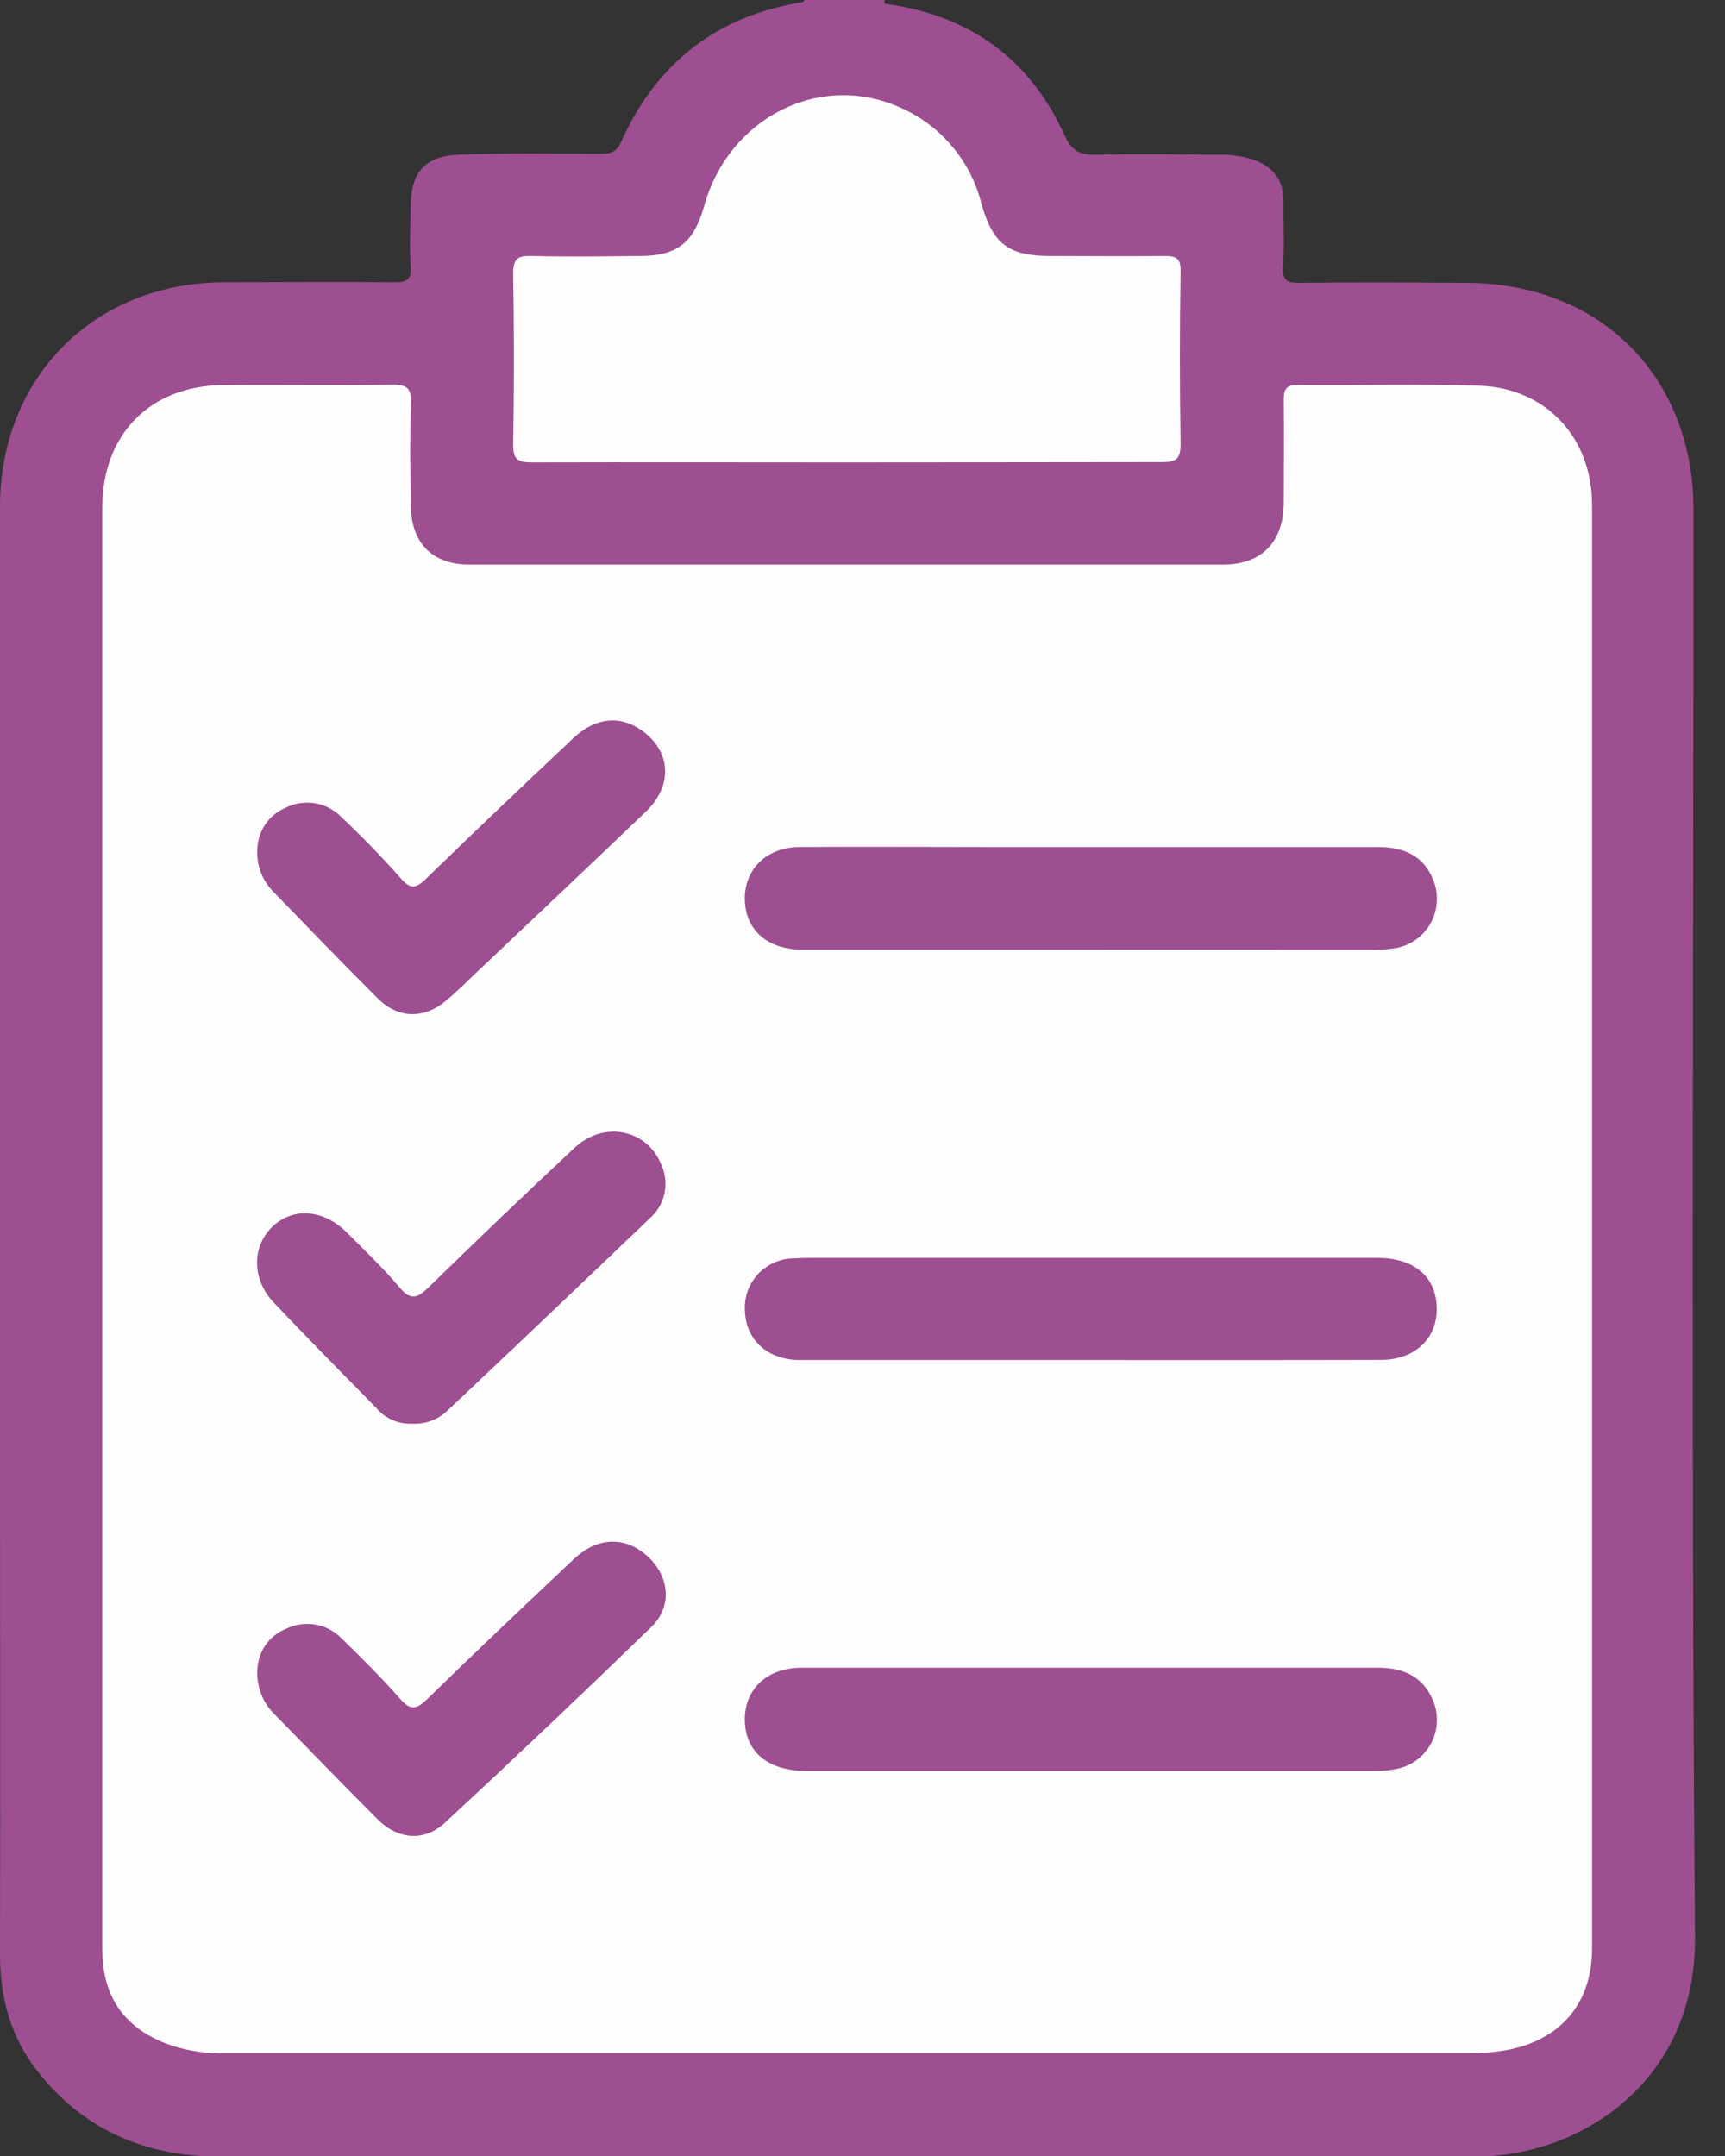 <svg width="24" height="30" viewBox="0 0 24 30" fill="none" xmlns="http://www.w3.org/2000/svg">
<rect x="0" y="0" width="24" height="30" fill="#333333" stroke="none"/>
<g clip-path="url(#clip0_904_1334)">
<path d="M12.317 0.053C13.48 0.21 14.326 0.811 14.81 1.88C14.91 2.101 15.019 2.154 15.241 2.154C15.796 2.139 16.353 2.147 16.91 2.154C17.085 2.145 17.261 2.167 17.429 2.218C17.711 2.317 17.861 2.501 17.858 2.806C17.854 3.111 17.87 3.413 17.852 3.714C17.841 3.901 17.906 3.939 18.081 3.936C18.852 3.927 19.623 3.931 20.394 3.936C22.262 3.936 23.562 5.237 23.562 7.096C23.562 13.715 23.528 20.334 23.583 26.952C23.6 28.974 21.978 30.015 20.509 30.008C17.043 29.994 13.577 30.008 10.112 30.008C7.76 30.008 5.407 30.008 3.055 30.008C2.033 30.008 1.169 29.643 0.526 28.826C0.15 28.35 -0.002 27.798 1.62963e-05 27.19C0.006 24.857 1.62963e-05 22.524 1.62963e-05 20.192V7.056C1.62963e-05 5.252 1.308 3.936 3.111 3.928C3.902 3.928 4.692 3.921 5.486 3.928C5.669 3.928 5.725 3.889 5.713 3.704C5.696 3.43 5.708 3.156 5.713 2.882C5.713 2.401 5.91 2.17 6.39 2.151C7.044 2.129 7.698 2.138 8.352 2.14C8.487 2.14 8.574 2.125 8.642 1.973C9.135 0.877 9.972 0.222 11.164 0.03C11.178 0.03 11.189 0.004 11.201 -0.01H11.318C11.549 0.058 11.785 0.002 12.018 0.02C12.115 0.039 12.219 0.005 12.317 0.053Z" fill="#9D4F91"/>
<path d="M12.023 0.055C11.787 0.033 11.542 0.121 11.314 0H12.017C12.035 0.011 12.042 0.022 12.037 0.035C12.033 0.047 12.028 0.055 12.023 0.055Z" fill="#9D4F91"/>
<path d="M12.023 0.055C12.018 0.037 12.016 0.018 12.017 0H12.31C12.305 0.008 12.303 0.018 12.304 0.028C12.305 0.037 12.31 0.046 12.317 0.053L12.023 0.055Z" fill="#9D4F91"/>
<path d="M1.423 17.079V7.064C1.423 6.048 2.084 5.37 3.098 5.358C3.888 5.35 4.679 5.364 5.473 5.353C5.668 5.353 5.721 5.408 5.716 5.599C5.703 6.077 5.707 6.556 5.716 7.034C5.721 7.557 6.014 7.856 6.533 7.856C10.028 7.856 13.523 7.856 17.017 7.856C17.556 7.856 17.859 7.54 17.861 6.993C17.861 6.515 17.867 6.036 17.861 5.558C17.861 5.406 17.905 5.355 18.061 5.356C18.9 5.364 19.741 5.34 20.579 5.367C21.511 5.398 22.15 6.09 22.15 7.023C22.15 13.722 22.15 20.419 22.15 27.114C22.15 27.877 21.711 28.392 20.947 28.529C20.774 28.558 20.598 28.572 20.423 28.571C14.663 28.571 8.903 28.571 3.143 28.571C2.89 28.578 2.636 28.542 2.394 28.465C1.748 28.247 1.424 27.8 1.423 27.125C1.423 23.776 1.423 20.427 1.423 17.079Z" fill="#FEFEFE"/>
<path d="M11.767 6.434C10.313 6.434 8.858 6.43 7.404 6.434C7.207 6.434 7.137 6.397 7.14 6.182C7.154 5.391 7.154 4.599 7.14 3.807C7.14 3.588 7.213 3.557 7.405 3.562C7.902 3.575 8.4 3.567 8.898 3.562C9.419 3.562 9.653 3.38 9.796 2.869C10.142 1.625 11.425 0.987 12.548 1.507C12.82 1.63 13.061 1.813 13.252 2.043C13.444 2.272 13.581 2.541 13.654 2.831C13.812 3.393 14.03 3.562 14.613 3.562C15.14 3.562 15.667 3.569 16.194 3.562C16.363 3.562 16.429 3.586 16.426 3.78C16.413 4.58 16.413 5.38 16.426 6.18C16.426 6.398 16.353 6.431 16.16 6.43C14.694 6.431 13.231 6.434 11.767 6.434Z" fill="#FEFEFE"/>
<path d="M15.159 13.215C13.832 13.215 12.505 13.215 11.178 13.215C10.681 13.215 10.376 12.948 10.363 12.527C10.35 12.106 10.656 11.789 11.123 11.786C11.982 11.78 12.84 11.786 13.699 11.786H19.172C19.573 11.786 19.82 11.938 19.942 12.247C19.981 12.342 19.997 12.445 19.991 12.547C19.985 12.65 19.957 12.749 19.908 12.84C19.859 12.93 19.791 13.008 19.708 13.069C19.626 13.129 19.531 13.171 19.43 13.191C19.305 13.211 19.178 13.22 19.052 13.216C17.754 13.216 16.456 13.216 15.159 13.215Z" fill="#9D4F91"/>
<path d="M15.193 23.206C16.519 23.206 17.846 23.206 19.173 23.206C19.514 23.206 19.785 23.318 19.931 23.645C19.974 23.739 19.994 23.841 19.992 23.943C19.991 24.046 19.966 24.147 19.921 24.239C19.875 24.331 19.81 24.412 19.73 24.476C19.65 24.54 19.556 24.585 19.456 24.609C19.342 24.634 19.225 24.645 19.108 24.644C16.484 24.644 13.86 24.644 11.235 24.644C10.692 24.644 10.376 24.387 10.363 23.95C10.35 23.514 10.663 23.206 11.153 23.206C12.5 23.206 13.846 23.206 15.193 23.206Z" fill="#9D4F91"/>
<path d="M15.172 18.925C13.826 18.925 12.48 18.925 11.134 18.925C10.684 18.925 10.384 18.651 10.365 18.254C10.357 18.162 10.368 18.068 10.397 17.98C10.427 17.892 10.473 17.811 10.535 17.741C10.597 17.671 10.672 17.615 10.756 17.576C10.84 17.536 10.931 17.514 11.024 17.511C11.199 17.499 11.375 17.503 11.55 17.503C14.087 17.503 16.624 17.503 19.16 17.503C19.654 17.503 19.954 17.742 19.987 18.143C20.024 18.599 19.707 18.922 19.211 18.923C17.864 18.927 16.518 18.925 15.172 18.925Z" fill="#9D4F91"/>
<path d="M3.581 11.805C3.586 11.685 3.624 11.569 3.692 11.47C3.76 11.37 3.854 11.292 3.964 11.244C4.091 11.178 4.236 11.154 4.377 11.176C4.518 11.198 4.649 11.266 4.749 11.368C5.038 11.642 5.318 11.93 5.584 12.23C5.717 12.381 5.792 12.358 5.925 12.23C6.603 11.57 7.29 10.919 7.978 10.27C8.284 9.981 8.628 9.949 8.932 10.166C9.337 10.456 9.366 10.929 8.986 11.294C8.205 12.043 7.415 12.785 6.63 13.531C6.488 13.665 6.351 13.805 6.2 13.929C5.894 14.183 5.537 14.174 5.255 13.892C4.765 13.402 4.283 12.904 3.801 12.406C3.724 12.328 3.664 12.233 3.626 12.13C3.588 12.026 3.573 11.915 3.581 11.805Z" fill="#9D4F91"/>
<path d="M5.723 19.81C5.631 19.813 5.539 19.795 5.455 19.757C5.37 19.719 5.295 19.663 5.236 19.592C4.758 19.105 4.277 18.619 3.807 18.123C3.504 17.804 3.503 17.347 3.787 17.072C4.071 16.797 4.496 16.82 4.828 17.152C5.076 17.401 5.332 17.645 5.559 17.914C5.716 18.102 5.808 18.063 5.962 17.914C6.632 17.259 7.309 16.612 7.993 15.972C8.404 15.588 9.004 15.713 9.202 16.208C9.259 16.334 9.274 16.475 9.244 16.61C9.214 16.745 9.141 16.867 9.036 16.957C8.105 17.848 7.172 18.735 6.235 19.619C6.168 19.685 6.088 19.737 6 19.77C5.912 19.803 5.817 19.816 5.723 19.81Z" fill="#9D4F91"/>
<path d="M3.582 23.217C3.589 23.098 3.629 22.984 3.697 22.887C3.766 22.79 3.86 22.714 3.97 22.669C4.097 22.604 4.242 22.582 4.383 22.605C4.524 22.628 4.654 22.696 4.754 22.799C5.035 23.073 5.309 23.346 5.568 23.64C5.702 23.79 5.782 23.798 5.934 23.652C6.61 22.991 7.298 22.341 7.987 21.691C8.321 21.376 8.718 21.374 9.029 21.673C9.317 21.952 9.352 22.358 9.062 22.639C8.117 23.556 7.162 24.462 6.196 25.358C5.905 25.632 5.537 25.598 5.252 25.314C4.77 24.831 4.295 24.34 3.819 23.853C3.735 23.771 3.67 23.671 3.63 23.561C3.589 23.451 3.573 23.334 3.582 23.217Z" fill="#9D4F91"/>
</g>
<defs>
<clipPath id="clip0_904_1334">
<rect width="23.583" height="30" fill="white"/>
</clipPath>
</defs>
</svg>
